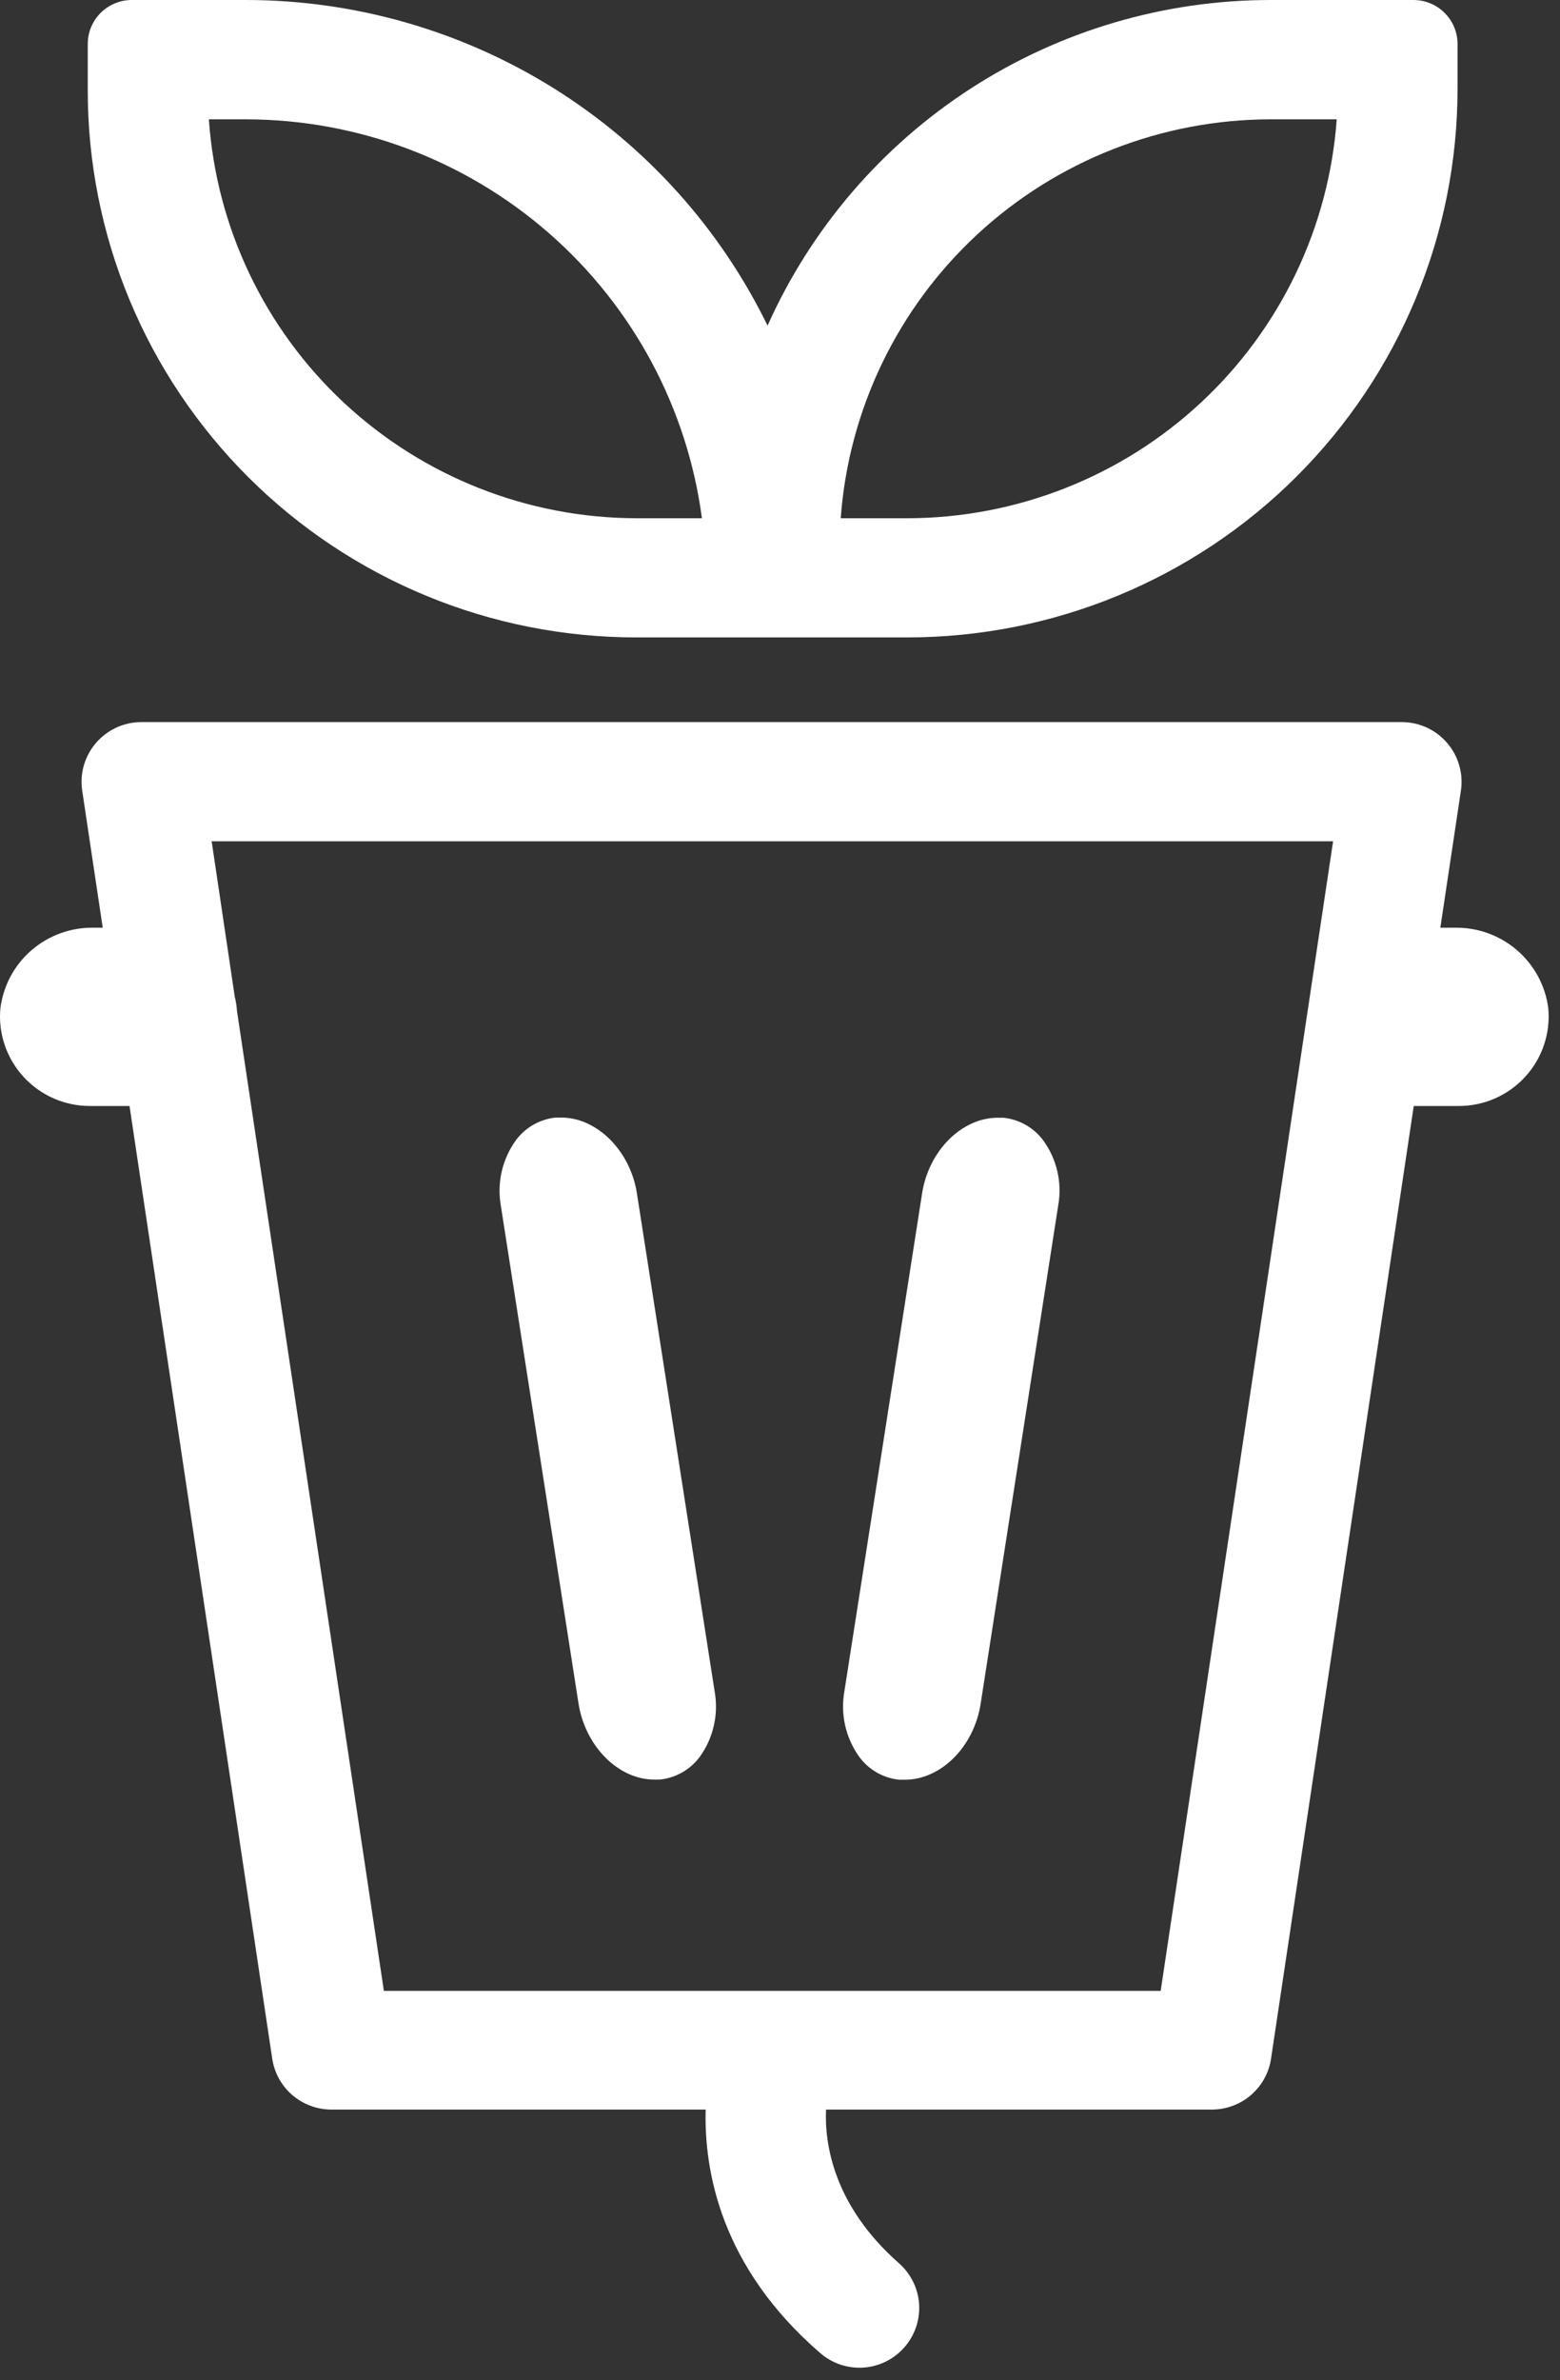 <svg xmlns="http://www.w3.org/2000/svg" width="40" height="61" viewBox="0 0 40 61" fill="none"><rect x="0" y="0" width="40" height="61" fill="#333333" stroke="none"/><path d="M16.32 16.335H23.265C27.006 16.335 30.595 14.854 33.24 12.217C35.886 9.58 37.373 6.003 37.373 2.274V1.127C37.373 0.828 37.254 0.541 37.041 0.33C36.83 0.119 36.542 0 36.242 0H32.571C29.843 0.002 27.174 0.79 24.887 2.271C22.6 3.752 20.792 5.862 19.681 8.345C18.461 5.845 16.561 3.737 14.197 2.261C11.832 0.786 9.1 0.002 6.31 0H3.38C3.08 0 2.793 0.119 2.581 0.33C2.369 0.541 2.25 0.828 2.25 1.127V2.32C2.25 4.161 2.614 5.984 3.321 7.685C4.028 9.386 5.065 10.931 6.371 12.233C7.678 13.535 9.229 14.567 10.936 15.271C12.643 15.975 14.473 16.336 16.32 16.335ZM32.571 3.058H34.275C34.074 5.833 32.827 8.429 30.785 10.325C28.742 12.222 26.056 13.277 23.265 13.281H21.557C21.76 10.506 23.008 7.91 25.05 6.015C27.093 4.119 29.78 3.063 32.571 3.058ZM6.31 3.058C9.17 3.062 11.932 4.1 14.082 5.981C16.231 7.861 17.623 10.455 17.998 13.281H16.324C13.537 13.277 10.856 12.22 8.82 10.322C6.785 8.425 5.547 5.829 5.356 3.058H6.31Z" fill="white"></path><path d="M37.318 23.774H36.932L37.46 20.257C37.492 20.04 37.476 19.818 37.414 19.607C37.353 19.396 37.246 19.201 37.102 19.035C36.958 18.868 36.779 18.735 36.579 18.643C36.379 18.552 36.161 18.505 35.94 18.505H3.626C3.406 18.505 3.188 18.552 2.988 18.643C2.787 18.735 2.609 18.868 2.465 19.035C2.321 19.201 2.214 19.396 2.152 19.607C2.09 19.818 2.075 20.04 2.107 20.257L2.634 23.774H2.4C1.816 23.765 1.249 23.97 0.808 24.351C0.367 24.732 0.083 25.262 0.01 25.84C-0.02 26.157 0.018 26.477 0.12 26.779C0.222 27.081 0.386 27.359 0.601 27.594C0.816 27.83 1.079 28.018 1.371 28.147C1.663 28.276 1.98 28.343 2.299 28.343H3.321L6.98 52.756C7.034 53.119 7.217 53.451 7.496 53.691C7.775 53.93 8.131 54.062 8.499 54.062H18.094C18.052 55.631 18.479 58.093 21.025 60.296C21.176 60.429 21.352 60.531 21.543 60.596C21.733 60.66 21.935 60.687 22.136 60.674C22.338 60.661 22.534 60.608 22.715 60.519C22.895 60.429 23.057 60.305 23.189 60.154C23.322 60.003 23.424 59.827 23.488 59.637C23.553 59.447 23.58 59.246 23.567 59.046C23.553 58.846 23.501 58.65 23.411 58.47C23.322 58.29 23.198 58.129 23.047 57.997C21.372 56.52 21.142 54.943 21.18 54.062H31.072C31.44 54.062 31.796 53.93 32.075 53.691C32.354 53.451 32.537 53.119 32.591 52.756L36.25 28.343H37.41C37.729 28.343 38.046 28.276 38.338 28.147C38.63 28.018 38.893 27.83 39.108 27.594C39.324 27.359 39.487 27.081 39.589 26.779C39.691 26.477 39.729 26.157 39.7 25.84C39.626 25.264 39.342 24.736 38.903 24.355C38.464 23.974 37.9 23.768 37.318 23.774ZM29.761 51.02H18.877H18.827H9.843L6.075 25.898C6.068 25.781 6.05 25.665 6.021 25.552L5.427 21.559H34.182L29.761 51.02Z" fill="white"></path><path d="M16.332 30.588C16.165 29.495 15.311 28.64 14.394 28.64H14.248C14.046 28.66 13.851 28.723 13.675 28.824C13.499 28.924 13.346 29.061 13.226 29.224C13.054 29.462 12.931 29.733 12.865 30.02C12.799 30.306 12.791 30.603 12.841 30.893L14.834 43.656C15.005 44.749 15.855 45.605 16.772 45.605H16.918C17.121 45.584 17.317 45.521 17.493 45.421C17.67 45.32 17.823 45.184 17.944 45.021C18.116 44.782 18.238 44.511 18.303 44.224C18.369 43.938 18.376 43.641 18.325 43.352L16.332 30.588Z" fill="white"></path><path d="M25.726 28.644H25.584C24.667 28.644 23.813 29.478 23.642 30.592L21.649 43.356C21.599 43.645 21.607 43.942 21.673 44.229C21.739 44.516 21.862 44.786 22.034 45.025C22.154 45.188 22.307 45.324 22.483 45.425C22.659 45.525 22.854 45.588 23.055 45.609H23.202C24.119 45.609 24.973 44.774 25.145 43.66L27.133 30.897C27.185 30.607 27.178 30.311 27.113 30.024C27.047 29.737 26.925 29.466 26.752 29.228C26.631 29.065 26.478 28.928 26.301 28.828C26.125 28.727 25.929 28.665 25.726 28.644Z" fill="white"></path></svg>